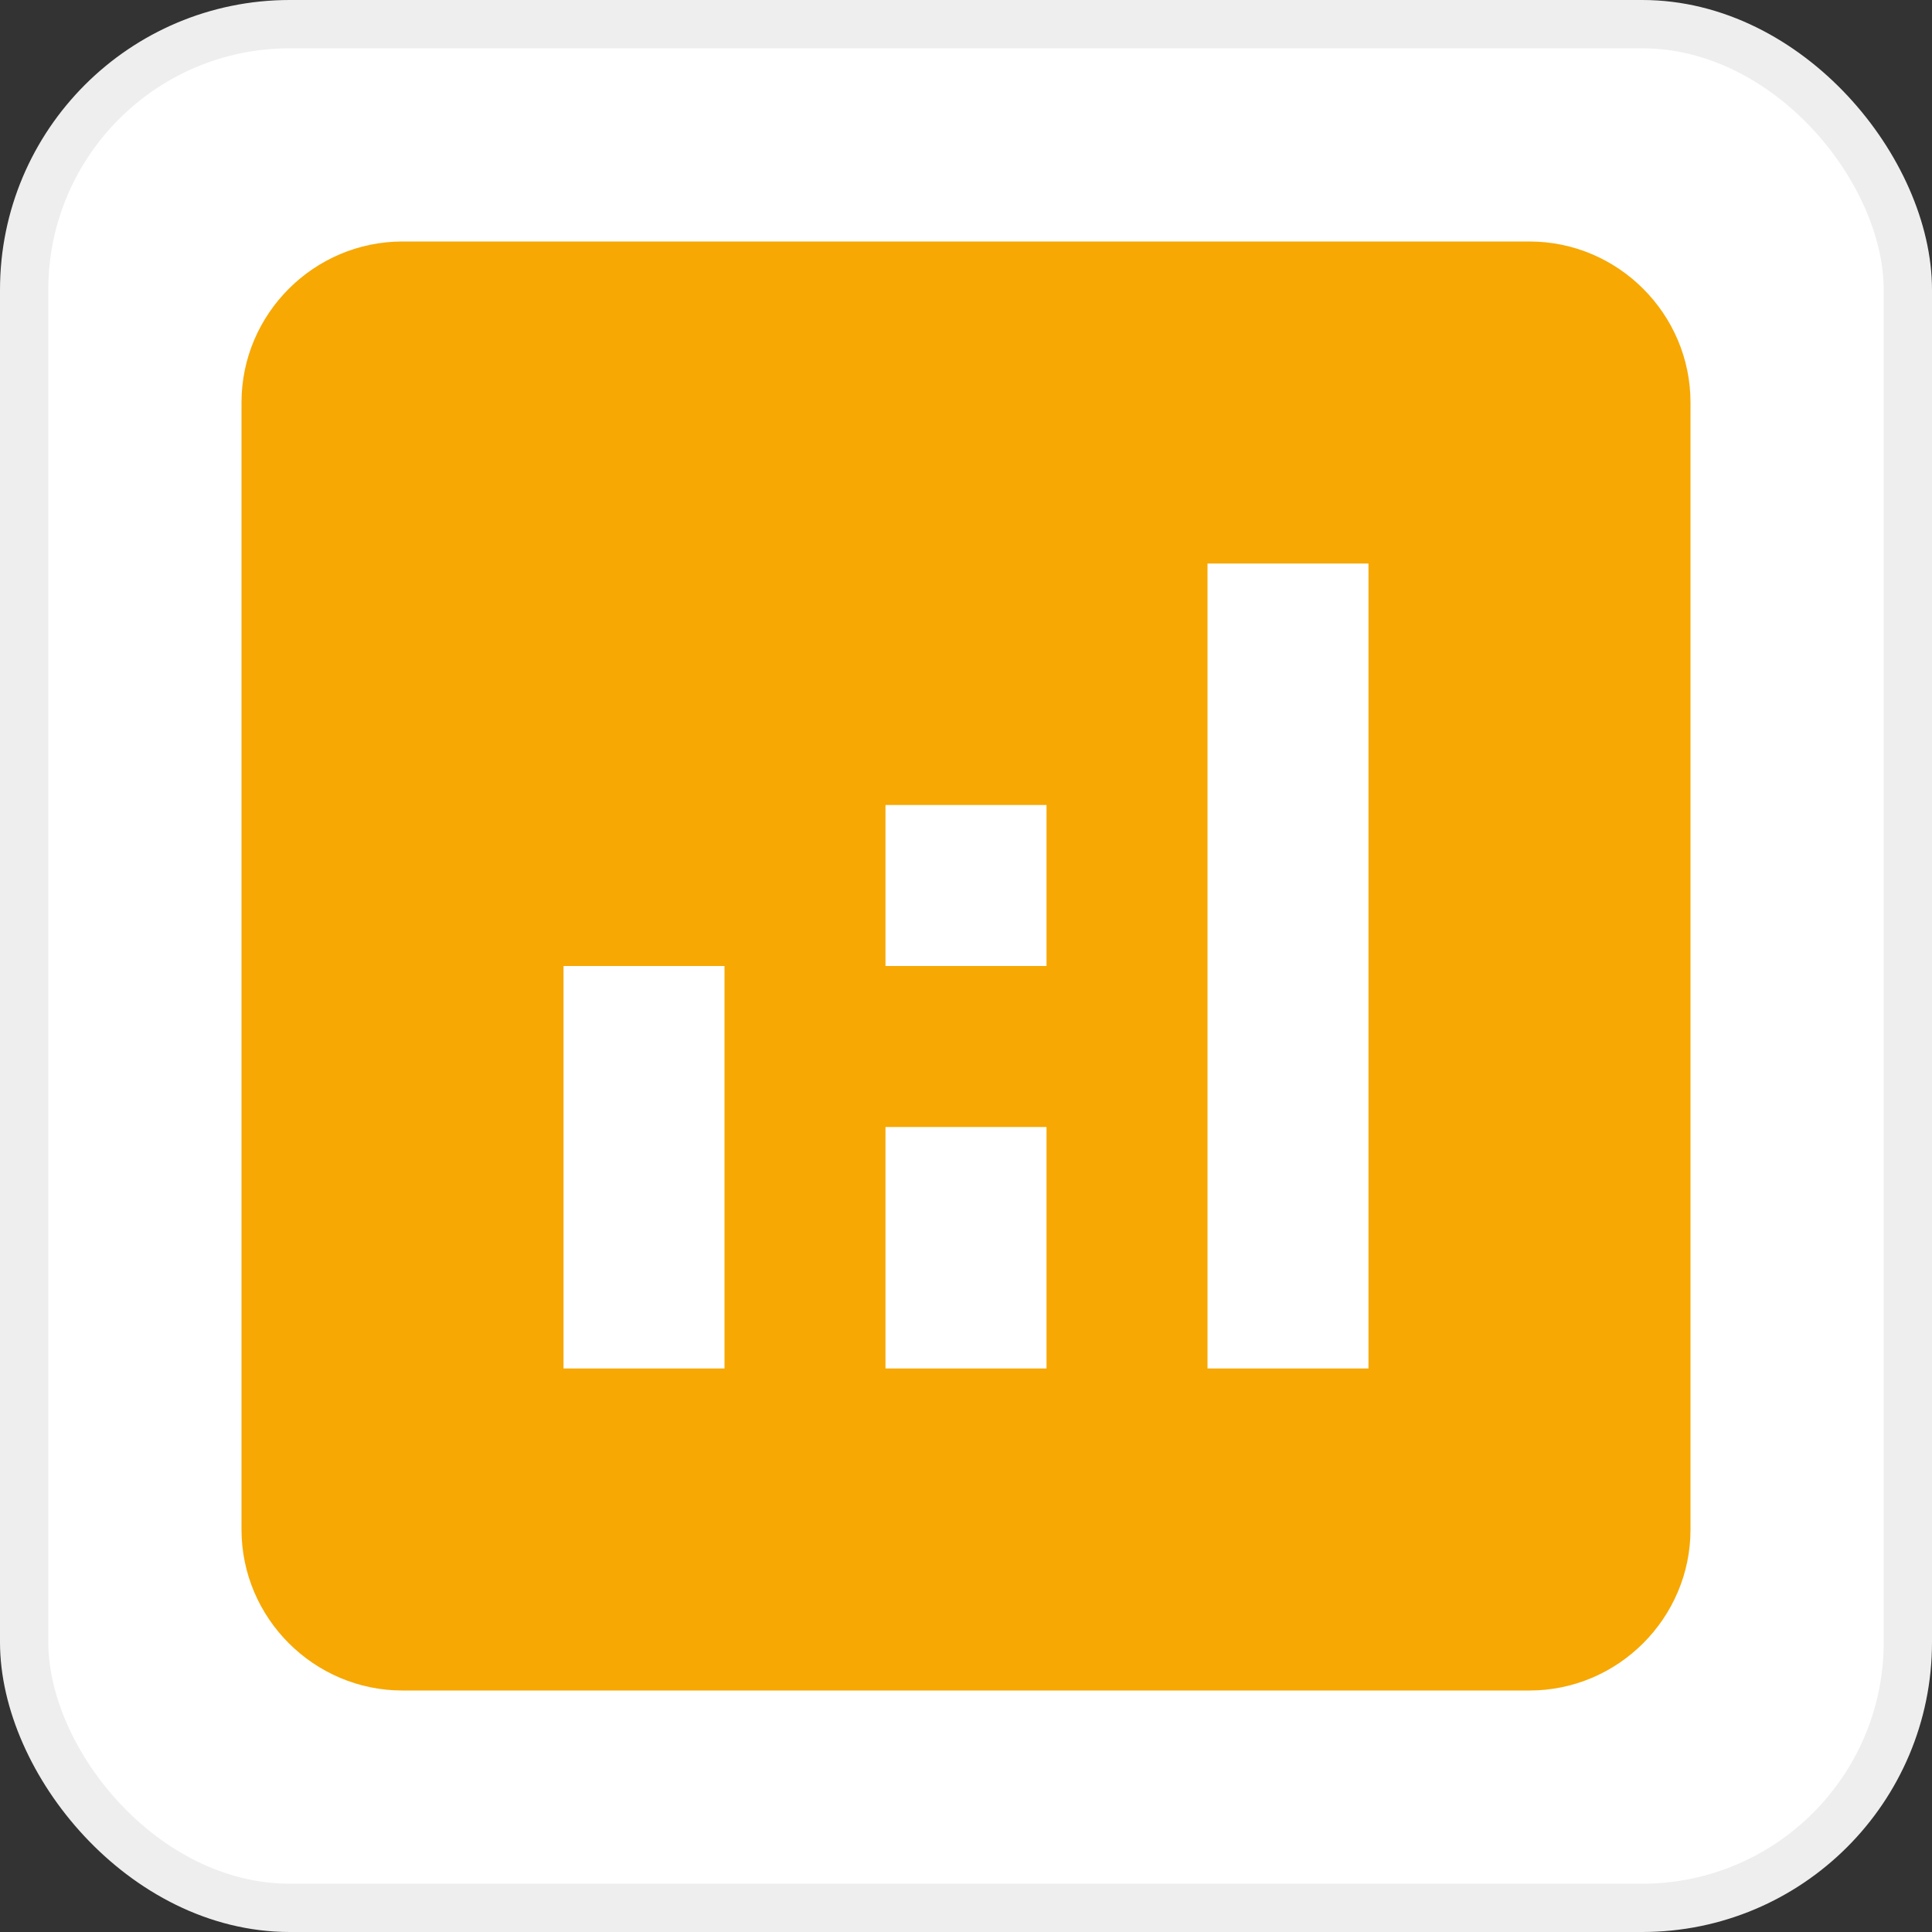 <svg width="40" height="40" viewBox="0 0 40 40" fill="none" xmlns="http://www.w3.org/2000/svg">
<rect x="0" y="0" width="40" height="40" fill="#333333" stroke="none"/>
<rect x="0.5" y="0.5" width="39" height="39" rx="5.5" fill="white" stroke="#EEEEEE"/>
<path d="M31.667 5H8.333C6.5 5 5 6.5 5 8.333V31.667C5 33.5 6.5 35 8.333 35H31.667C33.5 35 35 33.5 35 31.667V8.333C35 6.5 33.5 5 31.667 5ZM15 28.333H11.667V20H15V28.333ZM21.667 28.333H18.333V23.333H21.667V28.333ZM21.667 20H18.333V16.667H21.667V20ZM28.333 28.333H25V11.667H28.333V28.333Z" fill="#F7A803"/>
</svg>
